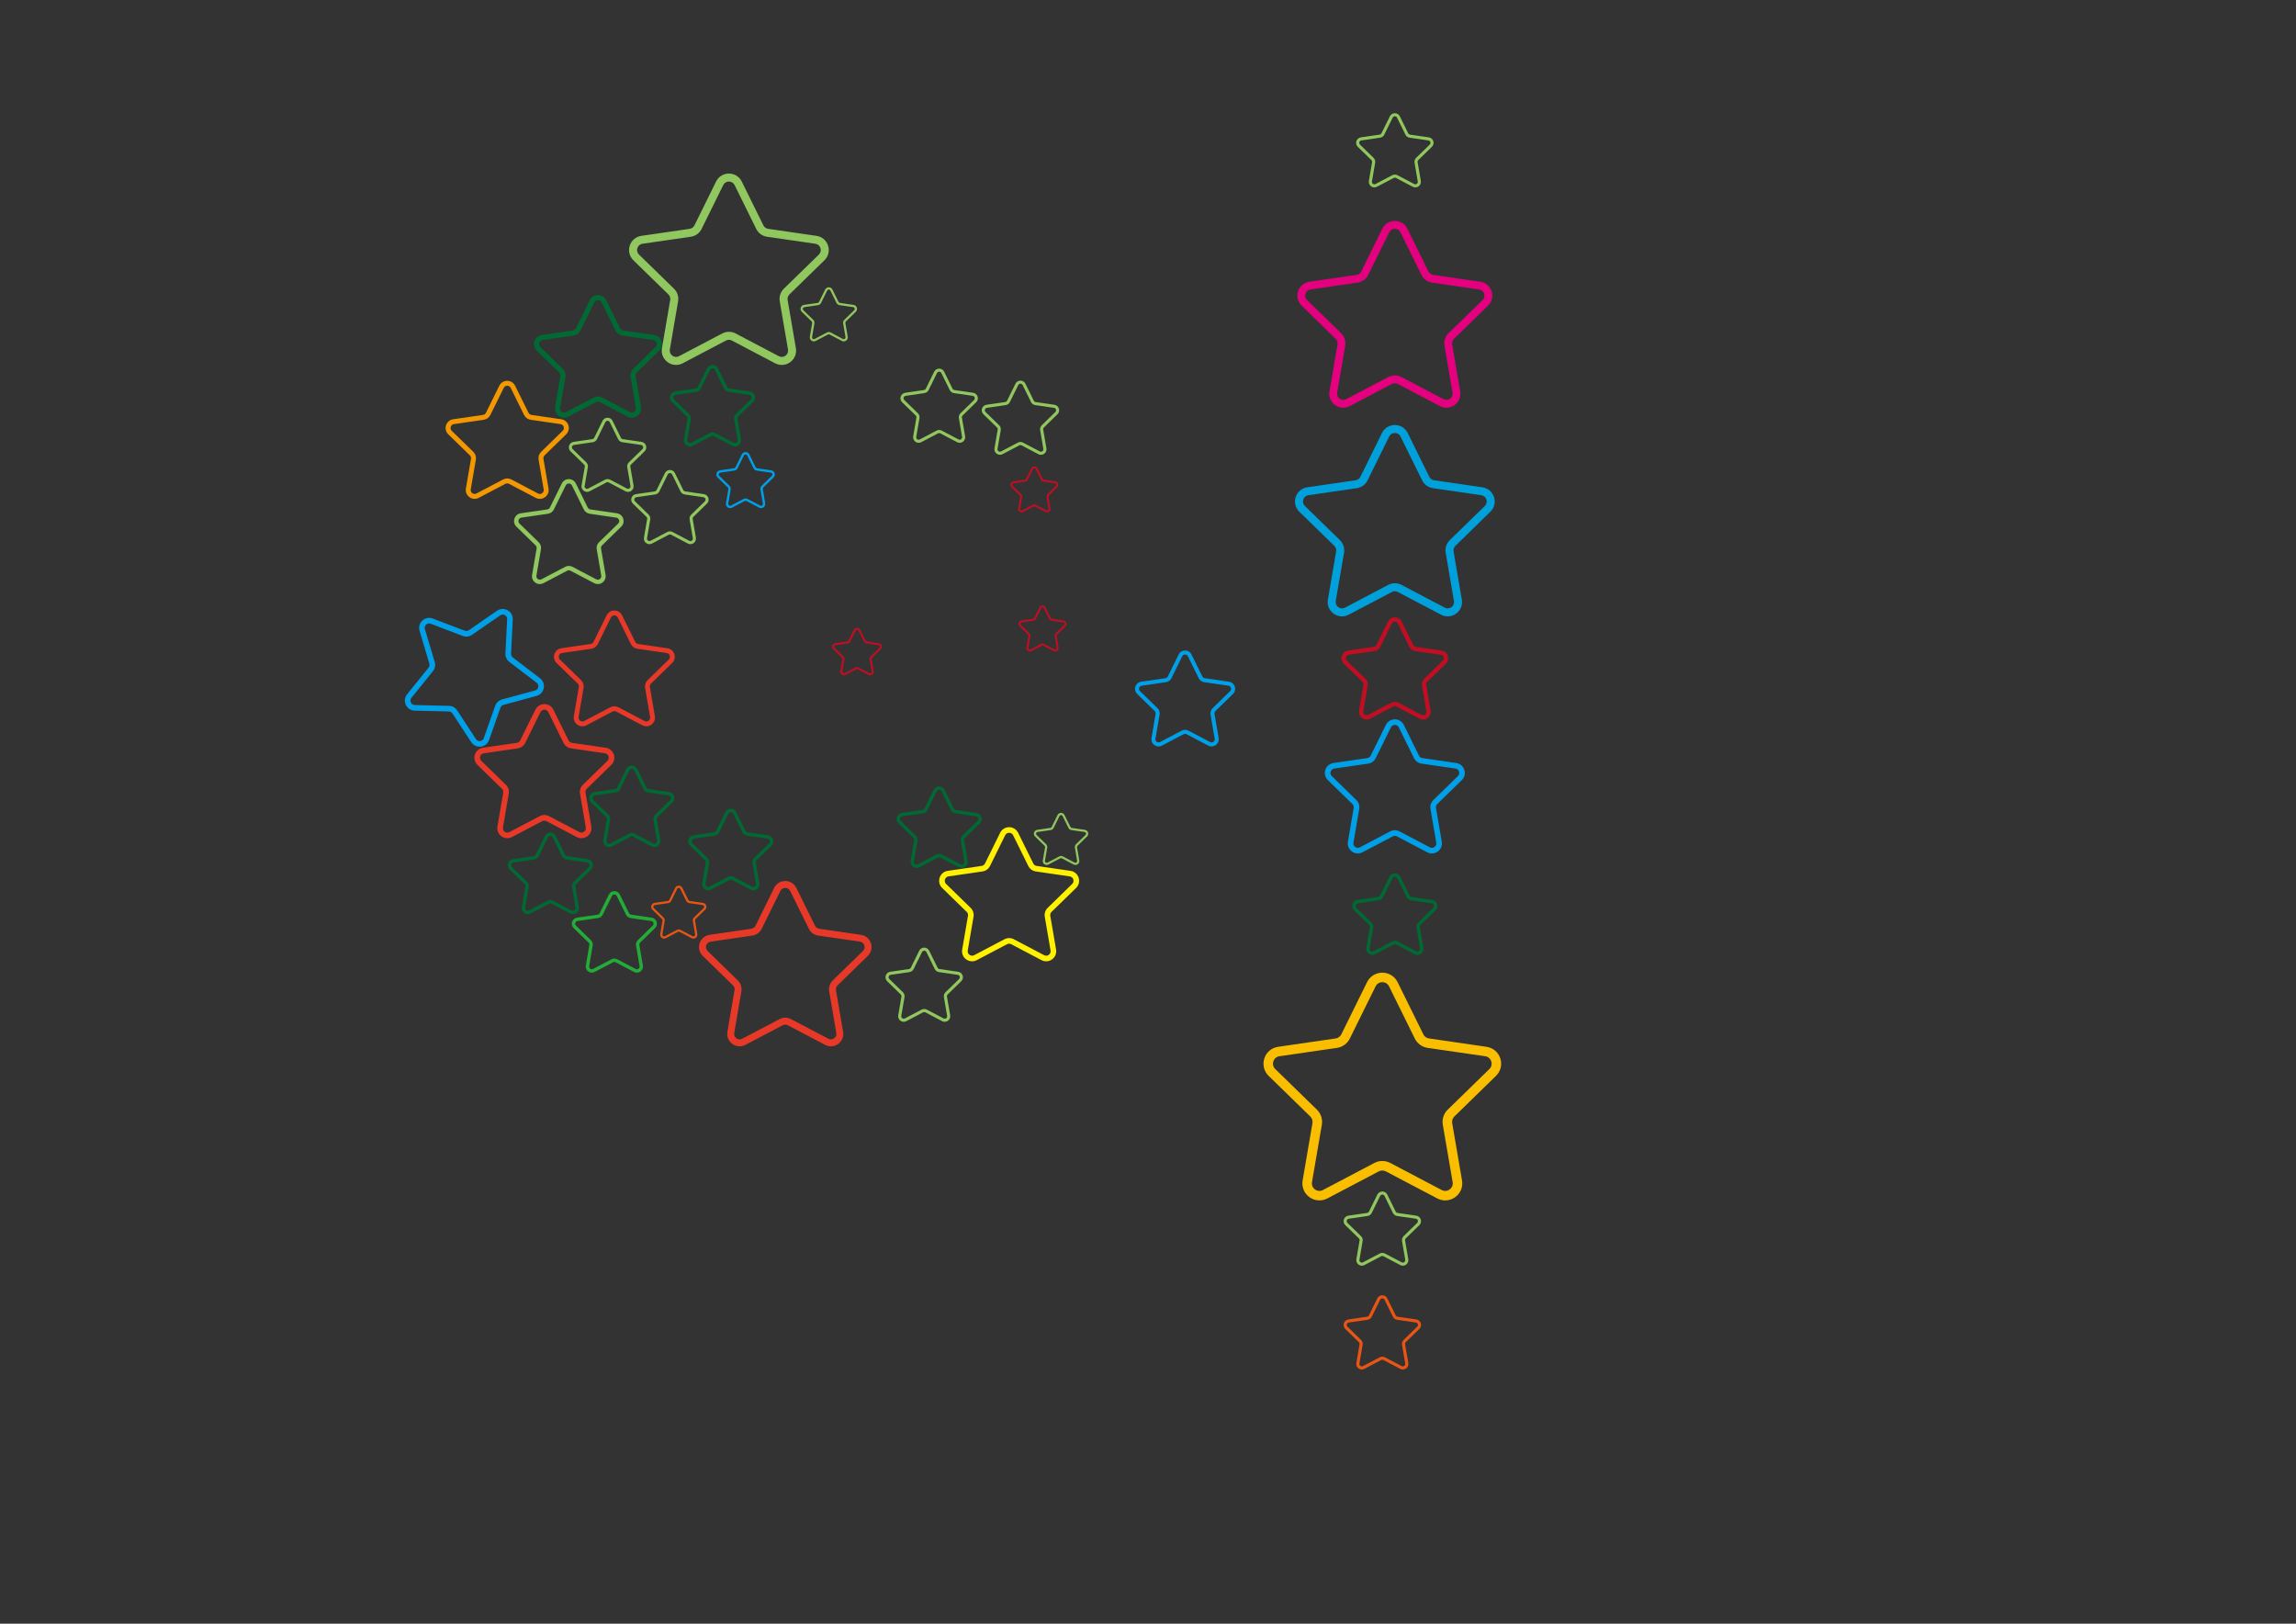 <?xml version="1.0" encoding="utf-8"?>
<!-- Generator: Adobe Illustrator 16.0.0, SVG Export Plug-In . SVG Version: 6.00 Build 0)  -->
<!DOCTYPE svg PUBLIC "-//W3C//DTD SVG 1.1//EN" "http://www.w3.org/Graphics/SVG/1.1/DTD/svg11.dtd">
<svg version="1.1" id="图层_1" xmlns="http://www.w3.org/2000/svg" xmlns:xlink="http://www.w3.org/1999/xlink" x="0px" y="0px"
	 width="841.891px" height="595.279px" viewBox="0 0 841.891 595.279" enable-background="new 0 0 841.891 595.279"
	 xml:space="preserve">
<rect x="0" y="0" width="841.891" height="595.279" fill="#333333" stroke="none"/>
<path fill="#90C75E" d="M302.302,95.424c1.442-1.404,1.953-3.466,1.33-5.383c-0.622-1.917-2.244-3.286-4.241-3.576l-17.731-2.575
	c-0.755-0.11-1.407-0.584-1.746-1.27l-7.927-16.067c-0.89-1.806-2.697-2.928-4.711-2.928c-2.011,0-3.817,1.122-4.709,2.928
	l-7.929,16.067c-0.339,0.686-0.991,1.158-1.746,1.27l-17.732,2.576c-1.993,0.289-3.616,1.658-4.24,3.575
	c-0.621,1.917-0.111,3.979,1.33,5.383l12.832,12.508c0.545,0.532,0.797,1.302,0.668,2.053l-3.028,17.66
	c-0.342,1.984,0.458,3.951,2.088,5.137c1.627,1.186,3.746,1.341,5.531,0.4l15.856-8.34c0.678-0.354,1.482-0.354,2.159,0l15.859,8.34
	c0.774,0.407,1.613,0.608,2.447,0.608c1.084,0,2.164-0.339,3.085-1.01c1.629-1.186,2.429-3.151,2.089-5.137l-3.029-17.66
	c-0.131-0.751,0.12-1.52,0.668-2.052L302.302,95.424z M285.917,110.48l3.028,17.66c0.15,0.888-0.193,1.736-0.924,2.269
	c-0.73,0.53-1.645,0.594-2.442,0.178l-15.858-8.34c-0.765-0.398-1.604-0.604-2.444-0.604c-0.839,0-1.678,0.204-2.444,0.604
	l-15.856,8.339c-0.803,0.416-1.712,0.354-2.442-0.178c-0.729-0.53-1.073-1.378-0.923-2.269l3.028-17.66
	c0.293-1.703-0.272-3.442-1.511-4.648l-12.832-12.506c-0.646-0.632-0.866-1.521-0.586-2.379c0.279-0.858,0.979-1.447,1.87-1.579
	l17.731-2.575c1.712-0.249,3.189-1.322,3.954-2.873l7.929-16.069c0.399-0.81,1.182-1.292,2.08-1.292
	c0.905,0,1.682,0.482,2.082,1.292l7.93,16.069c0.764,1.551,2.243,2.624,3.955,2.873l17.73,2.575
	c0.896,0.131,1.596,0.721,1.871,1.579c0.279,0.858,0.062,1.747-0.585,2.379l-12.831,12.505
	C286.188,107.037,285.625,108.775,285.917,110.48z"/>
<path fill="#90C75E" d="M352.463,359.735c0.561-0.545,0.759-1.344,0.517-2.088c-0.239-0.743-0.87-1.272-1.645-1.387l-6.875-0.997
	c-0.293-0.044-0.546-0.229-0.676-0.493l-3.074-6.229c-0.347-0.697-1.047-1.135-1.827-1.135c-0.779,0-1.479,0.438-1.825,1.135
	l-3.073,6.229c-0.131,0.266-0.384,0.449-0.678,0.493l-6.875,0.999c-0.771,0.11-1.401,0.642-1.644,1.385
	c-0.242,0.744-0.044,1.543,0.516,2.088l4.975,4.849c0.213,0.21,0.311,0.507,0.259,0.798l-1.175,6.848
	c-0.132,0.77,0.18,1.531,0.812,1.99c0.632,0.46,1.453,0.521,2.146,0.153l6.147-3.23c0.264-0.137,0.575-0.137,0.838,0l6.148,3.23
	c0.301,0.158,0.625,0.237,0.948,0.237c0.421,0,0.84-0.132,1.197-0.393c0.63-0.459,0.94-1.223,0.81-1.99l-1.175-6.848
	c-0.05-0.291,0.046-0.59,0.26-0.798L352.463,359.735z M346.11,365.571l1.176,6.85c0.059,0.344-0.075,0.676-0.359,0.88
	c-0.282,0.206-0.636,0.229-0.944,0.067l-6.149-3.231c-0.296-0.155-0.623-0.235-0.948-0.235s-0.648,0.08-0.947,0.235l-6.147,3.231
	c-0.311,0.162-0.663,0.139-0.947-0.067c-0.282-0.204-0.416-0.534-0.356-0.88l1.175-6.85c0.111-0.657-0.106-1.333-0.585-1.801
	l-4.978-4.85c-0.25-0.245-0.335-0.591-0.228-0.924c0.108-0.334,0.38-0.561,0.727-0.609l6.875-1c0.663-0.097,1.236-0.513,1.532-1.114
	l3.074-6.229c0.154-0.312,0.457-0.501,0.806-0.501c0.353,0,0.652,0.188,0.809,0.501l3.073,6.229
	c0.297,0.602,0.869,1.021,1.533,1.114l6.874,1c0.349,0.051,0.619,0.275,0.728,0.609c0.107,0.333,0.022,0.679-0.228,0.924
	l-4.977,4.85C346.216,364.238,345.997,364.91,346.11,365.571z"/>
<path fill="#00A0DA" d="M546.487,187.608c1.44-1.405,1.951-3.469,1.327-5.383c-0.622-1.917-2.244-3.285-4.241-3.577l-17.73-2.575
	c-0.757-0.109-1.407-0.585-1.745-1.27l-7.929-16.067c-0.89-1.806-2.696-2.928-4.71-2.928s-3.818,1.122-4.71,2.928l-7.926,16.067
	c-0.34,0.685-0.991,1.159-1.747,1.27l-17.734,2.577c-1.99,0.29-3.615,1.658-4.239,3.575c-0.622,1.915-0.11,3.979,1.33,5.383
	l12.832,12.507c0.543,0.532,0.794,1.302,0.667,2.053l-3.03,17.66c-0.341,1.984,0.458,3.949,2.091,5.135
	c1.626,1.188,3.742,1.342,5.528,0.398l15.858-8.337c0.679-0.354,1.485-0.354,2.157,0l15.862,8.337
	c0.773,0.41,1.615,0.612,2.446,0.612c1.085,0,2.165-0.339,3.082-1.012c1.635-1.186,2.434-3.149,2.094-5.136l-3.031-17.659
	c-0.129-0.75,0.121-1.52,0.666-2.053L546.487,187.608z M530.1,202.665l3.027,17.659c0.149,0.889-0.189,1.737-0.926,2.268
	c-0.728,0.533-1.64,0.596-2.439,0.181l-15.861-8.343c-0.762-0.397-1.604-0.603-2.442-0.603c-0.841,0-1.682,0.204-2.446,0.604
	l-15.854,8.34c-0.804,0.415-1.715,0.354-2.443-0.181c-0.729-0.529-1.071-1.377-0.926-2.268l3.032-17.659
	c0.29-1.704-0.272-3.443-1.512-4.65l-12.835-12.504c-0.645-0.632-0.864-1.521-0.586-2.378c0.277-0.859,0.979-1.449,1.872-1.581
	l17.731-2.576c1.714-0.247,3.191-1.321,3.953-2.87l7.934-16.07c0.397-0.81,1.179-1.293,2.08-1.293c0.904,0,1.678,0.483,2.079,1.293
	l7.929,16.07c0.769,1.549,2.245,2.624,3.956,2.87l17.73,2.576c0.892,0.132,1.592,0.722,1.87,1.581
	c0.279,0.856,0.062,1.746-0.586,2.378l-12.831,12.503C530.37,199.22,529.804,200.96,530.1,202.665z"/>
<path fill="#FABE00" d="M548.543,394.437c1.722-1.669,2.326-4.123,1.587-6.404c-0.742-2.284-2.675-3.909-5.048-4.256l-21.103-3.065
	c-0.896-0.133-1.677-0.695-2.072-1.511l-9.438-19.122c-1.057-2.146-3.209-3.481-5.604-3.481c-2.394,0-4.543,1.335-5.603,3.481
	l-9.43,19.122c-0.406,0.814-1.183,1.378-2.081,1.511l-21.104,3.067c-2.372,0.346-4.306,1.972-5.046,4.256
	c-0.739,2.28-0.135,4.734,1.581,6.404l15.27,14.885c0.65,0.633,0.945,1.547,0.794,2.44l-3.604,21.014
	c-0.405,2.361,0.545,4.705,2.487,6.11c1.936,1.412,4.456,1.597,6.578,0.477l18.872-9.923c0.807-0.42,1.767-0.42,2.566,0
	l18.875,9.923c0.925,0.485,1.924,0.728,2.913,0.728c1.291,0,2.575-0.404,3.669-1.204c1.941-1.405,2.892-3.75,2.488-6.11
	l-3.606-21.014c-0.155-0.894,0.144-1.805,0.794-2.44L548.543,394.437z M529.047,412.354l3.604,21.014
	c0.178,1.058-0.231,2.068-1.102,2.697c-0.868,0.634-1.953,0.71-2.904,0.213l-18.873-9.925c-0.907-0.476-1.913-0.716-2.91-0.716
	c-0.996,0-1.998,0.24-2.907,0.719l-18.867,9.922c-0.958,0.497-2.038,0.421-2.909-0.213c-0.866-0.627-1.275-1.638-1.098-2.697
	l3.61-21.014c0.341-2.027-0.329-4.097-1.802-5.533l-15.272-14.884c-0.771-0.75-1.028-1.808-0.7-2.828
	c0.335-1.021,1.17-1.724,2.23-1.879l21.101-3.065c2.038-0.296,3.798-1.573,4.701-3.419l9.444-19.12
	c0.472-0.963,1.401-1.54,2.472-1.54c1.078,0,1.998,0.577,2.477,1.54l9.437,19.12c0.907,1.846,2.67,3.123,4.703,3.419l21.099,3.065
	c1.062,0.154,1.896,0.858,2.227,1.879c0.334,1.021,0.073,2.078-0.696,2.828l-15.27,14.883
	C529.372,408.257,528.698,410.326,529.047,412.354z"/>
<path fill="#90C75E" d="M227.791,193.091c0.791-0.771,1.07-1.901,0.729-2.952c-0.341-1.054-1.23-1.804-2.327-1.963l-9.726-1.412
	c-0.414-0.061-0.771-0.32-0.957-0.696l-4.35-8.812c-0.487-0.99-1.479-1.605-2.584-1.605c-1.104,0-2.094,0.615-2.582,1.605
	l-4.348,8.812c-0.188,0.376-0.545,0.638-0.959,0.696l-9.728,1.414c-1.093,0.157-1.982,0.907-2.325,1.961
	c-0.342,1.051-0.062,2.181,0.729,2.952l7.038,6.86c0.301,0.292,0.438,0.714,0.367,1.125l-1.662,9.687
	c-0.188,1.089,0.251,2.168,1.146,2.817c0.893,0.648,2.054,0.733,3.032,0.218l8.697-4.571c0.373-0.195,0.813-0.195,1.185,0l8.7,4.571
	c0.426,0.226,0.886,0.336,1.342,0.336c0.597,0,1.188-0.185,1.691-0.554c0.896-0.649,1.333-1.729,1.146-2.817l-1.661-9.687
	c-0.072-0.412,0.064-0.833,0.365-1.125L227.791,193.091z M218.802,201.349l1.662,9.688c0.082,0.484-0.104,0.952-0.507,1.243
	c-0.399,0.291-0.9,0.326-1.338,0.098l-8.701-4.574c-0.418-0.219-0.88-0.329-1.341-0.329c-0.46,0-0.92,0.11-1.341,0.331l-8.696,4.573
	c-0.439,0.229-0.939,0.193-1.34-0.098c-0.401-0.291-0.59-0.755-0.507-1.243l1.662-9.688c0.16-0.934-0.148-1.888-0.829-2.551
	l-7.04-6.858c-0.354-0.347-0.475-0.834-0.32-1.305c0.153-0.472,0.536-0.796,1.025-0.866l9.727-1.414
	c0.938-0.136,1.75-0.726,2.168-1.575l4.352-8.812c0.22-0.444,0.646-0.709,1.14-0.709c0.497,0,0.921,0.265,1.143,0.709l4.35,8.812
	c0.421,0.851,1.23,1.439,2.17,1.575l9.726,1.414c0.489,0.07,0.873,0.396,1.026,0.866c0.152,0.47,0.032,0.958-0.321,1.305
	l-7.039,6.857C218.952,199.462,218.642,200.416,218.802,201.349z"/>
<path fill="#E83828" d="M224.159,280.416c1.013-0.982,1.368-2.431,0.933-3.771c-0.438-1.345-1.573-2.304-2.974-2.507l-12.426-1.805
	c-0.526-0.078-0.986-0.41-1.222-0.89l-5.559-11.261c-0.621-1.268-1.889-2.055-3.303-2.055c-1.409,0-2.674,0.787-3.299,2.055
	l-5.554,11.261c-0.238,0.479-0.697,0.812-1.227,0.89l-12.426,1.805c-1.396,0.203-2.538,1.162-2.972,2.507
	c-0.438,1.341-0.08,2.788,0.931,3.771l8.991,8.766c0.385,0.372,0.558,0.911,0.469,1.436l-2.123,12.376
	c-0.238,1.394,0.322,2.771,1.464,3.603c1.141,0.83,2.624,0.938,3.874,0.276l11.115-5.842c0.475-0.248,1.04-0.248,1.509,0
	l11.117,5.842c0.544,0.288,1.134,0.431,1.717,0.431c0.759,0,1.518-0.236,2.161-0.707c1.143-0.83,1.702-2.209,1.464-3.603
	l-2.124-12.376c-0.092-0.522,0.083-1.062,0.469-1.436L224.159,280.416z M212.677,290.968l2.121,12.374
	c0.105,0.623-0.136,1.218-0.647,1.588c-0.511,0.375-1.148,0.419-1.71,0.128l-11.116-5.847c-0.532-0.28-1.125-0.426-1.713-0.426
	c-0.586,0-1.176,0.146-1.71,0.428l-11.112,5.845c-0.562,0.291-1.2,0.247-1.712-0.128c-0.511-0.37-0.752-0.964-0.646-1.588
	l2.125-12.374c0.202-1.196-0.192-2.415-1.061-3.26l-8.994-8.764c-0.453-0.442-0.607-1.065-0.413-1.667
	c0.197-0.603,0.688-1.016,1.312-1.106l12.428-1.808c1.199-0.173,2.234-0.926,2.77-2.011l5.562-11.262
	c0.277-0.567,0.824-0.907,1.453-0.907c0.637,0,1.177,0.34,1.458,0.907l5.56,11.262c0.536,1.085,1.571,1.838,2.771,2.011
	l12.426,1.808c0.626,0.092,1.116,0.505,1.312,1.106c0.196,0.602,0.043,1.225-0.41,1.667l-8.993,8.764
	C212.868,288.552,212.471,289.77,212.677,290.968z"/>
<path fill="#FFF100" d="M394.576,325.546c1.013-0.985,1.366-2.432,0.933-3.773c-0.438-1.343-1.573-2.301-2.974-2.504l-12.426-1.805
	c-0.528-0.078-0.987-0.413-1.223-0.893l-5.56-11.26c-0.621-1.267-1.889-2.053-3.303-2.053c-1.408,0-2.672,0.786-3.297,2.053
	l-5.553,11.26c-0.241,0.479-0.698,0.812-1.229,0.893l-12.427,1.805c-1.396,0.203-2.537,1.161-2.972,2.504
	c-0.438,1.344-0.078,2.788,0.931,3.773l8.992,8.764c0.384,0.375,0.557,0.912,0.47,1.437l-2.125,12.377
	c-0.238,1.395,0.323,2.771,1.464,3.601c1.142,0.832,2.625,0.939,3.877,0.283l11.113-5.847c0.476-0.248,1.04-0.248,1.509,0
	l11.117,5.847c0.546,0.285,1.135,0.428,1.72,0.428c0.757,0,1.516-0.239,2.159-0.711c1.144-0.828,1.701-2.206,1.466-3.601
	l-2.125-12.377c-0.093-0.522,0.083-1.062,0.468-1.437L394.576,325.546z M383.093,336.096l2.122,12.374
	c0.105,0.623-0.135,1.218-0.648,1.591c-0.511,0.371-1.147,0.416-1.709,0.123l-11.117-5.844c-0.528-0.279-1.123-0.427-1.713-0.427
	c-0.584,0-1.175,0.146-1.709,0.427l-11.11,5.844c-0.563,0.293-1.201,0.248-1.713-0.123c-0.512-0.373-0.753-0.966-0.646-1.591
	l2.125-12.374c0.203-1.195-0.192-2.413-1.062-3.258l-8.994-8.767c-0.452-0.439-0.605-1.062-0.412-1.667
	c0.196-0.603,0.688-1.016,1.312-1.105l12.428-1.807c1.198-0.175,2.233-0.928,2.769-2.013l5.562-11.261
	c0.277-0.567,0.824-0.905,1.452-0.905c0.638,0,1.178,0.338,1.459,0.905l5.56,11.261c0.535,1.085,1.572,1.838,2.771,2.013
	l12.425,1.807c0.626,0.092,1.119,0.505,1.312,1.105c0.195,0.604,0.041,1.228-0.411,1.667l-8.991,8.767
	C383.284,333.683,382.886,334.898,383.093,336.096z"/>
<path fill="#00A0E9" d="M536.004,286.007c1.015-0.984,1.366-2.431,0.935-3.771c-0.441-1.346-1.574-2.304-2.979-2.508l-12.418-1.804
	c-0.527-0.079-0.986-0.412-1.228-0.891l-5.554-11.26c-0.623-1.268-1.893-2.053-3.307-2.053c-1.408,0-2.673,0.785-3.295,2.053
	l-5.554,11.26c-0.243,0.479-0.701,0.812-1.229,0.891l-12.426,1.804c-1.396,0.204-2.538,1.163-2.972,2.508
	c-0.438,1.342-0.08,2.787,0.929,3.771l8.994,8.764c0.385,0.373,0.557,0.913,0.467,1.439l-2.121,12.375
	c-0.237,1.392,0.319,2.771,1.463,3.597c1.142,0.832,2.621,0.939,3.873,0.282l11.117-5.842c0.476-0.249,1.039-0.249,1.509,0
	l11.116,5.842c0.544,0.287,1.136,0.431,1.716,0.431c0.76,0,1.521-0.238,2.163-0.713c1.143-0.825,1.697-2.205,1.463-3.597
	l-2.121-12.375c-0.095-0.526,0.078-1.063,0.468-1.439L536.004,286.007z M524.524,296.556l2.12,12.375
	c0.104,0.625-0.136,1.221-0.647,1.591c-0.515,0.37-1.149,0.417-1.712,0.123l-11.117-5.844c-0.53-0.278-1.127-0.422-1.713-0.422
	s-1.175,0.144-1.71,0.423l-11.108,5.843c-0.565,0.294-1.203,0.248-1.717-0.123c-0.509-0.371-0.75-0.966-0.646-1.591l2.126-12.375
	c0.201-1.191-0.194-2.413-1.062-3.257l-8.992-8.765c-0.45-0.442-0.606-1.065-0.41-1.667c0.193-0.604,0.688-1.018,1.312-1.106
	l12.429-1.805c1.197-0.176,2.235-0.929,2.771-2.013l5.56-11.263c0.276-0.567,0.822-0.906,1.451-0.906
	c0.638,0,1.183,0.338,1.46,0.906l5.56,11.263c0.536,1.084,1.569,1.837,2.771,2.013l12.424,1.805
	c0.625,0.091,1.117,0.504,1.312,1.106c0.198,0.601,0.04,1.225-0.411,1.667l-8.992,8.765
	C524.711,294.143,524.318,295.362,524.524,296.556z"/>
<path fill="#E4007F" d="M545.643,112.033c1.407-1.368,1.903-3.383,1.298-5.251c-0.606-1.871-2.192-3.208-4.142-3.489l-17.305-2.516
	c-0.733-0.106-1.375-0.572-1.703-1.235l-7.736-15.685c-0.867-1.763-2.632-2.855-4.602-2.855c-1.962,0-3.723,1.094-4.59,2.855
	l-7.736,15.685c-0.335,0.663-0.971,1.128-1.706,1.235l-17.305,2.516c-1.946,0.283-3.534,1.619-4.141,3.489
	c-0.606,1.868-0.111,3.883,1.296,5.251l12.521,12.208c0.536,0.521,0.775,1.271,0.653,2.002l-2.956,17.235
	c-0.336,1.938,0.446,3.856,2.039,5.009c1.587,1.157,3.652,1.312,5.395,0.394l15.478-8.137c0.662-0.345,1.451-0.345,2.104,0
	l15.479,8.137c0.76,0.397,1.581,0.6,2.392,0.6c1.058,0,2.111-0.332,3.011-0.991c1.589-1.151,2.368-3.072,2.037-5.009l-2.957-17.235
	c-0.126-0.73,0.115-1.48,0.652-2.001L545.643,112.033z M529.649,126.73l2.959,17.231c0.146,0.868-0.189,1.694-0.904,2.213
	c-0.712,0.519-1.6,0.58-2.382,0.175l-15.479-8.141c-0.743-0.39-1.568-0.589-2.39-0.589c-0.816,0-1.638,0.199-2.38,0.591
	l-15.476,8.137c-0.785,0.406-1.674,0.345-2.387-0.174c-0.709-0.519-1.046-1.344-0.9-2.213l2.958-17.231
	c0.282-1.662-0.27-3.362-1.478-4.537l-12.522-12.206c-0.632-0.615-0.847-1.482-0.576-2.32c0.273-0.839,0.96-1.414,1.831-1.542
	l17.306-2.513c1.67-0.247,3.109-1.292,3.855-2.806l7.745-15.681c0.386-0.791,1.147-1.263,2.021-1.263
	c0.887,0,1.643,0.472,2.032,1.263l7.74,15.681c0.745,1.514,2.188,2.56,3.856,2.806l17.303,2.513
	c0.873,0.128,1.559,0.703,1.829,1.542c0.275,0.838,0.061,1.705-0.571,2.32l-12.522,12.206
	C529.915,123.366,529.362,125.064,529.649,126.73z"/>
<path fill="#F39800" d="M207.597,159.229c0.892-0.866,1.203-2.139,0.82-3.319c-0.385-1.184-1.388-2.026-2.619-2.206l-10.938-1.589
	c-0.464-0.068-0.869-0.363-1.076-0.782l-4.893-9.915c-0.548-1.113-1.662-1.807-2.908-1.807c-1.24,0-2.354,0.691-2.904,1.807
	l-4.889,9.915c-0.211,0.419-0.613,0.714-1.079,0.782l-10.942,1.589c-1.228,0.18-2.231,1.022-2.614,2.206
	c-0.386,1.182-0.072,2.454,0.818,3.319l7.916,7.717c0.341,0.328,0.491,0.804,0.415,1.267l-1.87,10.896
	c-0.211,1.225,0.283,2.438,1.289,3.167c1.004,0.729,2.311,0.828,3.412,0.249l9.783-5.145c0.418-0.218,0.918-0.218,1.331,0
	l9.786,5.145c0.479,0.251,0.999,0.378,1.512,0.378c0.667,0,1.337-0.211,1.903-0.626c1.005-0.729,1.498-1.943,1.288-3.167
	l-1.868-10.896c-0.08-0.462,0.072-0.936,0.411-1.267L207.597,159.229z M197.486,168.519l1.87,10.896
	c0.092,0.549-0.12,1.07-0.571,1.399c-0.451,0.325-1.013,0.365-1.507,0.106l-9.784-5.145c-0.471-0.247-0.992-0.373-1.51-0.373
	c-0.517,0-1.036,0.126-1.505,0.374l-9.784,5.144c-0.494,0.259-1.058,0.219-1.509-0.106c-0.448-0.329-0.661-0.852-0.568-1.399
	l1.871-10.896c0.179-1.053-0.17-2.124-0.934-2.867l-7.92-7.716c-0.398-0.391-0.534-0.938-0.363-1.47
	c0.174-0.528,0.607-0.892,1.157-0.973l10.94-1.589c1.056-0.154,1.967-0.816,2.438-1.772l4.896-9.915
	c0.243-0.5,0.727-0.798,1.279-0.798c0.561,0,1.036,0.298,1.284,0.798l4.894,9.915c0.471,0.956,1.383,1.618,2.439,1.772l10.938,1.589
	c0.55,0.082,0.981,0.443,1.153,0.973c0.172,0.53,0.036,1.079-0.361,1.47l-7.916,7.716
	C197.657,166.395,197.305,167.467,197.486,168.519z"/>
<path fill="#006934" d="M241.722,128.552c0.925-0.899,1.252-2.223,0.854-3.448c-0.398-1.229-1.439-2.106-2.721-2.293l-11.362-1.649
	c-0.484-0.071-0.904-0.375-1.12-0.812l-5.082-10.302c-0.568-1.155-1.728-1.874-3.021-1.874c-1.288,0-2.444,0.719-3.015,1.874
	l-5.081,10.302c-0.218,0.438-0.637,0.74-1.12,0.812l-11.364,1.649c-1.275,0.188-2.319,1.063-2.718,2.293
	c-0.397,1.227-0.074,2.549,0.853,3.448l8.222,8.016c0.354,0.343,0.511,0.835,0.431,1.315l-1.94,11.317
	c-0.221,1.272,0.294,2.533,1.338,3.29c1.044,0.761,2.399,0.859,3.545,0.257l10.162-5.343c0.436-0.227,0.954-0.227,1.384,0
	l10.166,5.343c0.497,0.263,1.035,0.395,1.567,0.395c0.693,0,1.389-0.219,1.979-0.65c1.043-0.757,1.555-2.018,1.336-3.29
	l-1.939-11.316c-0.086-0.481,0.075-0.973,0.428-1.316L241.722,128.552z M231.221,138.202l1.942,11.316
	c0.095,0.567-0.125,1.112-0.596,1.453c-0.467,0.34-1.05,0.381-1.564,0.113l-10.165-5.347c-0.485-0.255-1.028-0.385-1.566-0.385
	c-0.536,0-1.076,0.13-1.562,0.388l-10.165,5.344c-0.513,0.268-1.097,0.227-1.566-0.113c-0.466-0.341-0.686-0.884-0.59-1.453
	l1.942-11.316c0.188-1.093-0.178-2.208-0.973-2.979l-8.223-8.016c-0.415-0.405-0.557-0.976-0.38-1.523
	c0.182-0.553,0.631-0.931,1.204-1.015l11.363-1.648c1.097-0.162,2.044-0.851,2.532-1.842l5.086-10.3
	c0.253-0.52,0.752-0.827,1.329-0.827c0.582,0,1.078,0.31,1.334,0.827l5.084,10.3c0.489,0.991,1.438,1.68,2.535,1.842l11.36,1.648
	c0.573,0.084,1.021,0.462,1.199,1.015c0.181,0.549,0.037,1.118-0.375,1.523l-8.225,8.016
	C231.396,135.994,231.033,137.108,231.221,138.202z"/>
<path fill="#00A0E9" d="M452.097,254.421c0.727-0.704,0.979-1.737,0.667-2.696c-0.313-0.962-1.126-1.646-2.131-1.793l-8.883-1.291
	c-0.379-0.057-0.706-0.294-0.878-0.637l-3.974-8.054c-0.444-0.906-1.353-1.468-2.361-1.468c-1.007,0-1.912,0.562-2.357,1.468
	l-3.973,8.054c-0.174,0.343-0.501,0.58-0.878,0.637l-8.89,1.291c-0.999,0.146-1.813,0.832-2.126,1.793
	c-0.312,0.959-0.057,1.993,0.665,2.696l6.435,6.27c0.273,0.268,0.396,0.653,0.334,1.029l-1.519,8.851
	c-0.171,0.996,0.229,1.982,1.047,2.574c0.814,0.595,1.875,0.673,2.771,0.201l7.952-4.178c0.339-0.179,0.742-0.179,1.079,0
	l7.951,4.178c0.389,0.207,0.812,0.31,1.227,0.31c0.542,0,1.087-0.171,1.547-0.511c0.816-0.591,1.216-1.578,1.046-2.574l-1.517-8.851
	c-0.067-0.376,0.057-0.762,0.334-1.029L452.097,254.421z M443.884,261.969l1.517,8.851c0.075,0.447-0.097,0.873-0.463,1.139
	c-0.366,0.267-0.821,0.298-1.224,0.088l-7.952-4.18c-0.381-0.2-0.806-0.303-1.225-0.303c-0.42,0-0.841,0.104-1.226,0.304
	l-7.944,4.179c-0.405,0.21-0.86,0.179-1.229-0.088c-0.363-0.266-0.535-0.69-0.462-1.139l1.521-8.851
	c0.145-0.854-0.142-1.727-0.763-2.33l-6.432-6.269c-0.322-0.316-0.436-0.764-0.294-1.191c0.14-0.432,0.492-0.728,0.938-0.792
	l8.89-1.291c0.855-0.125,1.601-0.664,1.982-1.438l3.979-8.056c0.196-0.406,0.588-0.647,1.038-0.647c0.454,0,0.844,0.241,1.043,0.647
	l3.976,8.056c0.384,0.775,1.124,1.313,1.983,1.438l8.887,1.291c0.446,0.064,0.799,0.36,0.938,0.792
	c0.144,0.429,0.028,0.875-0.295,1.191l-6.433,6.269C444.02,260.242,443.74,261.114,443.884,261.969z"/>
<path fill="#E83828" d="M318.193,350.455c1.247-1.212,1.688-2.993,1.148-4.646c-0.537-1.656-1.938-2.839-3.666-3.09l-15.312-2.227
	c-0.65-0.096-1.216-0.506-1.506-1.095l-6.852-13.879c-0.766-1.562-2.327-2.532-4.069-2.532c-1.736,0-3.295,0.971-4.065,2.532
	l-6.845,13.879c-0.295,0.589-0.86,0.999-1.511,1.095l-15.314,2.227c-1.723,0.251-3.129,1.434-3.664,3.09
	c-0.538,1.652-0.099,3.436,1.147,4.646l11.082,10.806c0.473,0.458,0.688,1.124,0.578,1.77l-2.617,15.254
	c-0.295,1.716,0.396,3.416,1.806,4.438c1.404,1.021,3.232,1.158,4.774,0.344l13.698-7.199c0.584-0.308,1.282-0.308,1.861,0
	l13.7,7.199c0.671,0.354,1.396,0.528,2.116,0.528c0.935,0,1.868-0.291,2.664-0.872c1.407-1.022,2.097-2.725,1.804-4.438
	l-2.616-15.254c-0.113-0.646,0.104-1.308,0.577-1.77L318.193,350.455z M304.041,363.463l2.615,15.251
	c0.131,0.768-0.167,1.5-0.799,1.957c-0.63,0.463-1.418,0.516-2.107,0.154l-13.702-7.205c-0.655-0.346-1.387-0.521-2.11-0.521
	c-0.723,0-1.448,0.176-2.106,0.523l-13.697,7.201c-0.692,0.359-1.479,0.309-2.11-0.154c-0.628-0.457-0.926-1.188-0.797-1.957
	l2.618-15.251c0.25-1.477-0.237-2.979-1.307-4.02l-11.085-10.802c-0.559-0.545-0.749-1.313-0.509-2.054
	c0.242-0.741,0.848-1.253,1.617-1.364l15.316-2.229c1.479-0.214,2.755-1.141,3.413-2.479l6.854-13.879
	c0.345-0.7,1.018-1.119,1.792-1.119c0.784,0,1.45,0.419,1.799,1.119l6.852,13.879c0.66,1.339,1.938,2.266,3.414,2.479l15.313,2.229
	c0.771,0.11,1.378,0.623,1.616,1.364c0.242,0.738,0.053,1.509-0.505,2.054l-11.083,10.802
	C304.277,360.485,303.787,361.986,304.041,363.463z"/>
<path fill="#006934" d="M246.601,294.207c0.615-0.599,0.833-1.479,0.567-2.292c-0.267-0.816-0.958-1.4-1.81-1.524l-7.557-1.098
	c-0.321-0.047-0.602-0.25-0.744-0.541l-3.379-6.851c-0.379-0.77-1.148-1.245-2.01-1.245c-0.855,0-1.626,0.477-2.004,1.245
	l-3.379,6.851c-0.146,0.291-0.425,0.493-0.746,0.541l-7.558,1.098c-0.848,0.125-1.542,0.708-1.808,1.524
	c-0.265,0.814-0.049,1.694,0.566,2.292l5.468,5.329c0.234,0.229,0.339,0.559,0.286,0.876l-1.291,7.526
	c-0.146,0.847,0.195,1.685,0.891,2.188c0.692,0.506,1.596,0.57,2.356,0.172l6.757-3.556c0.29-0.148,0.636-0.148,0.921,0l6.762,3.556
	c0.331,0.174,0.688,0.261,1.042,0.261c0.461,0,0.924-0.146,1.314-0.435c0.693-0.503,1.033-1.341,0.89-2.188l-1.29-7.526
	c-0.057-0.317,0.051-0.646,0.284-0.876L246.601,294.207z M239.617,300.623l1.292,7.525c0.062,0.379-0.083,0.741-0.396,0.968
	c-0.312,0.228-0.698,0.253-1.041,0.075l-6.761-3.555c-0.322-0.171-0.685-0.257-1.042-0.257c-0.355,0-0.715,0.086-1.039,0.258
	l-6.759,3.554c-0.342,0.178-0.729,0.15-1.042-0.075c-0.312-0.227-0.456-0.588-0.394-0.968l1.292-7.525
	c0.124-0.727-0.118-1.468-0.646-1.979l-5.469-5.33c-0.275-0.271-0.369-0.647-0.252-1.014c0.121-0.366,0.419-0.618,0.802-0.675
	l7.557-1.098c0.729-0.106,1.358-0.563,1.685-1.224l3.383-6.85c0.168-0.346,0.5-0.552,0.883-0.552c0.388,0,0.718,0.206,0.889,0.552
	l3.38,6.85c0.326,0.659,0.956,1.116,1.688,1.224l7.557,1.098c0.38,0.058,0.679,0.309,0.797,0.675
	c0.121,0.365,0.024,0.743-0.25,1.014l-5.469,5.33C239.733,299.156,239.492,299.896,239.617,300.623z"/>
<path fill="#006934" d="M216.734,318.793c0.616-0.6,0.833-1.479,0.567-2.294c-0.266-0.815-0.956-1.399-1.808-1.523l-7.558-1.098
	c-0.321-0.05-0.602-0.25-0.745-0.54l-3.378-6.852c-0.379-0.77-1.148-1.247-2.009-1.247c-0.856,0-1.626,0.479-2.005,1.247
	l-3.379,6.852c-0.146,0.29-0.423,0.49-0.745,0.54l-7.558,1.098c-0.849,0.124-1.542,0.708-1.808,1.523
	c-0.266,0.814-0.049,1.694,0.566,2.294l5.468,5.328c0.234,0.229,0.339,0.558,0.285,0.875l-1.291,7.527
	c-0.146,0.846,0.196,1.686,0.891,2.188c0.692,0.506,1.597,0.57,2.356,0.172l6.758-3.555c0.289-0.148,0.634-0.148,0.921,0
	l6.761,3.555c0.33,0.175,0.688,0.262,1.042,0.262c0.461,0,0.925-0.146,1.314-0.434c0.694-0.503,1.034-1.343,0.89-2.188l-1.29-7.527
	c-0.056-0.317,0.052-0.646,0.285-0.875L216.734,318.793z M209.75,325.211l1.292,7.522c0.062,0.379-0.083,0.742-0.396,0.967
	c-0.312,0.229-0.697,0.254-1.041,0.076l-6.76-3.555c-0.323-0.17-0.685-0.256-1.042-0.256c-0.356,0-0.716,0.086-1.04,0.257
	l-6.76,3.554c-0.341,0.178-0.729,0.15-1.042-0.076c-0.311-0.225-0.456-0.586-0.394-0.967l1.292-7.522
	c0.124-0.729-0.117-1.47-0.646-1.981l-5.469-5.33c-0.275-0.271-0.37-0.646-0.252-1.014c0.119-0.366,0.419-0.618,0.801-0.675
	l7.557-1.099c0.729-0.105,1.359-0.562,1.686-1.225l3.383-6.851c0.168-0.345,0.5-0.551,0.884-0.551c0.387,0,0.717,0.206,0.888,0.551
	l3.38,6.851c0.326,0.66,0.955,1.117,1.687,1.225l7.557,1.099c0.38,0.057,0.68,0.309,0.796,0.675
	c0.121,0.363,0.025,0.743-0.249,1.014l-5.468,5.33C209.867,323.741,209.625,324.481,209.75,325.211z"/>
<path fill="#006934" d="M276.18,147.344c0.614-0.599,0.832-1.479,0.566-2.294c-0.267-0.816-0.957-1.4-1.809-1.524l-7.558-1.097
	c-0.32-0.049-0.602-0.25-0.744-0.541l-3.38-6.851c-0.379-0.77-1.147-1.246-2.009-1.246c-0.855,0-1.626,0.479-2.004,1.246
	l-3.38,6.851c-0.145,0.29-0.423,0.492-0.744,0.541l-7.558,1.097c-0.849,0.124-1.542,0.708-1.809,1.524
	c-0.266,0.814-0.049,1.695,0.566,2.294l5.469,5.329c0.234,0.229,0.338,0.557,0.285,0.875l-1.29,7.526
	c-0.146,0.847,0.195,1.685,0.89,2.188c0.692,0.506,1.597,0.571,2.356,0.172l6.758-3.555c0.29-0.148,0.634-0.148,0.921,0l6.762,3.555
	c0.329,0.174,0.688,0.261,1.042,0.261c0.46,0,0.924-0.146,1.313-0.433c0.695-0.504,1.034-1.342,0.89-2.188l-1.29-7.526
	c-0.056-0.319,0.051-0.646,0.285-0.875L276.18,147.344z M269.196,153.76l1.292,7.524c0.062,0.378-0.083,0.74-0.395,0.967
	c-0.312,0.227-0.699,0.253-1.042,0.076l-6.761-3.556c-0.321-0.169-0.685-0.256-1.042-0.256c-0.355,0-0.715,0.087-1.04,0.258
	l-6.759,3.555c-0.342,0.177-0.729,0.149-1.042-0.076c-0.311-0.227-0.456-0.587-0.394-0.967l1.292-7.524
	c0.124-0.728-0.118-1.469-0.646-1.981l-5.47-5.329c-0.275-0.271-0.37-0.647-0.252-1.014c0.121-0.367,0.419-0.619,0.802-0.675
	l7.556-1.098c0.729-0.106,1.358-0.563,1.686-1.226l3.384-6.849c0.168-0.345,0.5-0.551,0.883-0.551c0.388,0,0.717,0.206,0.889,0.551
	l3.38,6.849c0.325,0.661,0.955,1.118,1.687,1.226l7.556,1.098c0.381,0.057,0.679,0.308,0.797,0.675
	c0.12,0.365,0.025,0.743-0.25,1.014l-5.469,5.329C269.313,152.292,269.071,153.031,269.196,153.76z"/>
<path fill="#006934" d="M526.388,333.745c0.614-0.599,0.832-1.479,0.565-2.292c-0.266-0.816-0.957-1.4-1.808-1.524l-7.558-1.098
	c-0.321-0.048-0.602-0.25-0.745-0.541l-3.379-6.851c-0.379-0.769-1.147-1.245-2.008-1.245c-0.856,0-1.626,0.479-2.006,1.245
	l-3.379,6.851c-0.146,0.291-0.423,0.493-0.743,0.541l-7.56,1.098c-0.849,0.125-1.542,0.708-1.808,1.524
	c-0.266,0.813-0.05,1.694,0.565,2.292l5.468,5.33c0.234,0.229,0.339,0.557,0.285,0.875l-1.291,7.525
	c-0.146,0.847,0.196,1.686,0.891,2.188c0.693,0.505,1.598,0.572,2.356,0.171l6.759-3.553c0.29-0.149,0.634-0.149,0.92,0l6.761,3.553
	c0.331,0.175,0.688,0.262,1.042,0.262c0.462,0,0.926-0.146,1.314-0.433c0.694-0.503,1.034-1.341,0.89-2.188l-1.29-7.525
	c-0.056-0.319,0.052-0.646,0.285-0.875L526.388,333.745z M519.403,340.163l1.292,7.524c0.062,0.378-0.083,0.741-0.396,0.968
	c-0.312,0.227-0.697,0.253-1.041,0.075l-6.76-3.555c-0.322-0.17-0.685-0.258-1.042-0.258c-0.355,0-0.716,0.088-1.04,0.259
	l-6.76,3.554c-0.341,0.179-0.729,0.15-1.042-0.075c-0.312-0.227-0.457-0.587-0.393-0.968l1.292-7.524
	c0.123-0.728-0.118-1.468-0.646-1.98l-5.469-5.331c-0.274-0.271-0.369-0.647-0.252-1.013c0.12-0.368,0.419-0.619,0.8-0.676
	l7.557-1.098c0.729-0.106,1.358-0.563,1.686-1.225l3.383-6.85c0.168-0.346,0.5-0.552,0.885-0.552c0.386,0,0.717,0.206,0.887,0.552
	l3.38,6.85c0.326,0.659,0.955,1.116,1.687,1.225l7.558,1.098c0.38,0.058,0.678,0.309,0.796,0.676
	c0.122,0.364,0.024,0.742-0.249,1.013l-5.469,5.331C519.52,338.695,519.278,339.435,519.403,340.163z"/>
<path fill="#006934" d="M359.296,301.859c0.616-0.598,0.833-1.478,0.567-2.292c-0.266-0.815-0.958-1.399-1.808-1.524l-7.558-1.098
	c-0.322-0.047-0.602-0.25-0.745-0.541l-3.379-6.85c-0.378-0.77-1.147-1.247-2.01-1.247c-0.855,0-1.626,0.479-2.004,1.247
	l-3.379,6.85c-0.146,0.291-0.424,0.493-0.746,0.541l-7.557,1.098c-0.849,0.126-1.542,0.709-1.809,1.524
	c-0.266,0.815-0.05,1.695,0.565,2.292l5.468,5.33c0.235,0.229,0.341,0.556,0.286,0.875l-1.291,7.527
	c-0.146,0.846,0.196,1.684,0.891,2.187c0.693,0.506,1.597,0.572,2.356,0.172l6.758-3.553c0.29-0.15,0.635-0.15,0.922,0l6.76,3.553
	c0.33,0.175,0.688,0.264,1.042,0.264c0.461,0,0.926-0.146,1.315-0.436c0.694-0.503,1.034-1.341,0.889-2.187l-1.29-7.527
	c-0.057-0.319,0.051-0.646,0.285-0.875L359.296,301.859z M352.312,308.277l1.292,7.524c0.062,0.379-0.083,0.741-0.396,0.967
	c-0.312,0.227-0.697,0.254-1.041,0.076l-6.76-3.557c-0.323-0.17-0.685-0.257-1.042-0.257c-0.355,0-0.716,0.087-1.04,0.258
	l-6.76,3.556c-0.341,0.178-0.729,0.148-1.042-0.076c-0.311-0.226-0.455-0.586-0.393-0.967l1.292-7.524
	c0.124-0.727-0.116-1.469-0.646-1.98l-5.468-5.329c-0.274-0.271-0.37-0.648-0.252-1.014c0.121-0.366,0.419-0.618,0.801-0.676
	l7.557-1.097c0.729-0.106,1.358-0.563,1.686-1.226l3.383-6.849c0.168-0.345,0.5-0.551,0.884-0.551c0.387,0,0.717,0.206,0.887,0.551
	l3.381,6.849c0.326,0.66,0.955,1.117,1.687,1.226l7.557,1.097c0.38,0.059,0.679,0.31,0.796,0.676
	c0.121,0.364,0.026,0.742-0.249,1.014l-5.468,5.329C352.43,306.809,352.188,307.55,352.312,308.277z"/>
<path fill="#EA5514" d="M258.581,333.488c0.399-0.388,0.541-0.96,0.369-1.489c-0.173-0.528-0.622-0.908-1.175-0.988l-4.907-0.713
	c-0.209-0.031-0.391-0.163-0.484-0.354l-2.193-4.449c-0.246-0.499-0.746-0.809-1.306-0.809c-0.556,0-1.056,0.31-1.302,0.809
	l-2.194,4.449c-0.095,0.188-0.275,0.32-0.484,0.354l-4.908,0.713c-0.552,0.08-1.001,0.46-1.175,0.988
	c-0.172,0.529-0.031,1.104,0.368,1.489l3.553,3.461c0.151,0.148,0.22,0.361,0.186,0.569l-0.838,4.888
	c-0.096,0.551,0.127,1.097,0.578,1.421c0.451,0.329,1.037,0.372,1.531,0.111l4.389-2.307c0.188-0.101,0.412-0.101,0.6,0l4.391,2.307
	c0.215,0.114,0.446,0.17,0.677,0.17c0.3,0,0.601-0.094,0.854-0.281c0.451-0.324,0.671-0.87,0.577-1.421l-0.838-4.888
	c-0.037-0.208,0.032-0.42,0.186-0.569L258.581,333.488z M254.045,337.656l0.839,4.889c0.042,0.244-0.054,0.48-0.257,0.629
	c-0.202,0.146-0.454,0.164-0.676,0.049l-4.391-2.311c-0.209-0.108-0.443-0.166-0.678-0.166c-0.23,0-0.465,0.058-0.675,0.167
	l-4.391,2.31c-0.222,0.115-0.474,0.098-0.677-0.049c-0.202-0.146-0.296-0.383-0.255-0.629l0.839-4.889
	c0.08-0.472-0.077-0.954-0.42-1.287l-3.553-3.462c-0.179-0.175-0.239-0.421-0.164-0.657c0.078-0.237,0.271-0.4,0.521-0.438
	l4.908-0.712c0.475-0.07,0.883-0.366,1.094-0.795l2.197-4.448c0.108-0.224,0.324-0.355,0.573-0.355c0.251,0,0.467,0.134,0.576,0.355
	l2.195,4.448c0.211,0.429,0.62,0.725,1.096,0.795l4.906,0.712c0.248,0.037,0.441,0.2,0.519,0.438
	c0.079,0.236,0.018,0.482-0.161,0.657l-3.552,3.462C254.121,336.701,253.964,337.184,254.045,337.656z"/>
<path fill="#90C75E" d="M387.752,151.868c0.561-0.546,0.759-1.344,0.517-2.088c-0.24-0.742-0.87-1.272-1.645-1.386l-6.875-0.998
	c-0.293-0.043-0.546-0.229-0.678-0.493l-3.073-6.229c-0.346-0.698-1.046-1.134-1.827-1.134c-0.78,0-1.479,0.436-1.825,1.134
	l-3.074,6.229c-0.131,0.267-0.384,0.45-0.679,0.493l-6.875,0.999c-0.772,0.111-1.401,0.643-1.643,1.385
	c-0.241,0.744-0.045,1.542,0.515,2.088l4.976,4.849c0.211,0.208,0.311,0.506,0.259,0.797l-1.175,6.847
	c-0.132,0.771,0.18,1.532,0.811,1.991c0.631,0.46,1.453,0.521,2.146,0.155l6.147-3.232c0.264-0.137,0.575-0.137,0.837,0l6.148,3.232
	c0.302,0.158,0.625,0.237,0.948,0.237c0.421,0,0.84-0.133,1.196-0.394c0.632-0.459,0.942-1.222,0.811-1.991l-1.175-6.847
	c-0.051-0.291,0.047-0.589,0.26-0.797L387.752,151.868z M381.399,157.705l1.174,6.848c0.06,0.344-0.073,0.675-0.358,0.879
	c-0.282,0.206-0.636,0.23-0.944,0.069l-6.149-3.233c-0.296-0.154-0.623-0.234-0.948-0.234s-0.649,0.08-0.947,0.234l-6.146,3.233
	c-0.312,0.162-0.664,0.137-0.948-0.069c-0.283-0.204-0.416-0.534-0.356-0.879l1.176-6.848c0.11-0.659-0.106-1.333-0.586-1.803
	l-4.978-4.849c-0.251-0.245-0.335-0.59-0.227-0.923c0.107-0.333,0.38-0.562,0.726-0.611l6.875-0.999
	c0.664-0.097,1.237-0.515,1.533-1.115l3.075-6.229c0.154-0.313,0.457-0.502,0.806-0.502c0.352,0,0.651,0.188,0.808,0.502
	l3.074,6.229c0.297,0.602,0.869,1.02,1.533,1.115l6.874,0.999c0.349,0.051,0.619,0.277,0.729,0.611
	c0.107,0.333,0.022,0.678-0.228,0.923l-4.977,4.849C381.505,156.371,381.286,157.043,381.399,157.705z"/>
<path fill="#EA5514" d="M520.447,487.202c0.561-0.546,0.758-1.344,0.516-2.088c-0.241-0.743-0.87-1.272-1.645-1.388l-6.875-0.996
	c-0.293-0.043-0.545-0.228-0.676-0.493l-3.074-6.229c-0.347-0.699-1.046-1.135-1.827-1.135c-0.778,0-1.479,0.437-1.824,1.135
	l-3.075,6.229c-0.131,0.267-0.383,0.45-0.677,0.493l-6.875,0.999c-0.772,0.112-1.402,0.643-1.644,1.386
	c-0.241,0.744-0.044,1.542,0.515,2.088l4.976,4.849c0.213,0.208,0.312,0.505,0.259,0.796l-1.175,6.848
	c-0.132,0.771,0.18,1.531,0.811,1.989c0.633,0.461,1.453,0.521,2.146,0.156l6.148-3.232c0.264-0.137,0.574-0.137,0.836,0
	l6.148,3.232c0.301,0.157,0.625,0.236,0.948,0.236c0.421,0,0.839-0.132,1.197-0.394c0.629-0.458,0.94-1.221,0.808-1.989
	l-1.174-6.848c-0.05-0.291,0.047-0.589,0.26-0.796L520.447,487.202z M514.094,493.038l1.176,6.849
	c0.059,0.345-0.075,0.676-0.357,0.879c-0.283,0.207-0.638,0.23-0.946,0.07l-6.149-3.232c-0.296-0.155-0.623-0.235-0.948-0.235
	s-0.649,0.081-0.947,0.235l-6.147,3.232c-0.311,0.161-0.663,0.137-0.948-0.07c-0.282-0.203-0.415-0.533-0.356-0.879l1.175-6.849
	c0.112-0.657-0.105-1.333-0.586-1.801l-4.976-4.85c-0.251-0.246-0.336-0.589-0.229-0.922c0.108-0.333,0.38-0.562,0.727-0.61l6.875-1
	c0.662-0.097,1.236-0.515,1.533-1.114l3.073-6.229c0.154-0.312,0.457-0.501,0.806-0.501c0.353,0,0.652,0.188,0.809,0.501
	l3.074,6.229c0.297,0.602,0.87,1.019,1.532,1.114l6.875,1c0.349,0.051,0.618,0.277,0.728,0.61c0.108,0.333,0.022,0.677-0.228,0.922
	l-4.977,4.85C514.199,491.704,513.981,492.378,514.094,493.038z"/>
<path fill="#C30D23" d="M322.969,238.036c0.359-0.352,0.485-0.862,0.331-1.341c-0.154-0.478-0.559-0.816-1.056-0.891l-4.414-0.641
	c-0.188-0.027-0.352-0.146-0.437-0.315l-1.973-4c-0.222-0.448-0.673-0.729-1.174-0.729s-0.95,0.279-1.171,0.729l-1.976,4
	c-0.084,0.17-0.246,0.288-0.436,0.315l-4.415,0.642c-0.495,0.073-0.898,0.413-1.056,0.891c-0.153,0.479-0.027,0.989,0.331,1.341
	l3.192,3.113c0.137,0.133,0.199,0.323,0.166,0.511l-0.753,4.396c-0.085,0.494,0.114,0.982,0.521,1.278
	c0.403,0.295,0.934,0.334,1.377,0.1l3.945-2.075c0.169-0.089,0.369-0.089,0.538,0l3.948,2.075c0.191,0.102,0.399,0.152,0.607,0.152
	c0.271,0,0.537-0.085,0.77-0.252c0.404-0.296,0.604-0.784,0.52-1.278l-0.754-4.396c-0.03-0.188,0.029-0.378,0.166-0.511
	L322.969,238.036z M318.89,241.783l0.754,4.396c0.038,0.222-0.048,0.434-0.229,0.563c-0.184,0.133-0.409,0.147-0.607,0.045
	l-3.946-2.075c-0.19-0.1-0.399-0.151-0.609-0.151c-0.208,0-0.417,0.053-0.608,0.151l-3.945,2.075
	c-0.199,0.104-0.428,0.088-0.608-0.045c-0.182-0.131-0.267-0.342-0.229-0.563l0.756-4.396c0.069-0.423-0.069-0.855-0.376-1.156
	l-3.196-3.113c-0.162-0.158-0.217-0.378-0.146-0.592c0.07-0.215,0.244-0.36,0.466-0.394l4.415-0.643
	c0.426-0.062,0.794-0.33,0.982-0.715l1.977-4c0.098-0.201,0.292-0.321,0.517-0.321c0.226,0,0.419,0.12,0.519,0.321l1.976,4
	c0.188,0.386,0.559,0.653,0.983,0.715l4.412,0.643c0.225,0.032,0.396,0.179,0.469,0.394c0.067,0.214,0.016,0.436-0.146,0.592
	l-3.194,3.113C318.96,240.928,318.818,241.36,318.89,241.783z"/>
<path fill="#90C75E" d="M357.948,147.469c0.561-0.546,0.759-1.345,0.517-2.088c-0.239-0.743-0.869-1.272-1.645-1.387l-6.875-0.998
	c-0.294-0.043-0.546-0.228-0.676-0.493l-3.074-6.229c-0.346-0.698-1.046-1.135-1.826-1.135c-0.779,0-1.479,0.437-1.825,1.135
	l-3.074,6.229c-0.131,0.267-0.384,0.45-0.678,0.493l-6.875,0.999c-0.772,0.111-1.401,0.643-1.645,1.386
	c-0.241,0.744-0.044,1.542,0.516,2.088l4.976,4.849c0.212,0.208,0.31,0.505,0.258,0.796l-1.174,6.849
	c-0.132,0.771,0.179,1.532,0.811,1.99c0.632,0.46,1.453,0.521,2.146,0.155l6.148-3.232c0.263-0.138,0.573-0.138,0.837,0l6.148,3.232
	c0.301,0.158,0.625,0.237,0.948,0.237c0.422,0,0.84-0.133,1.196-0.394c0.631-0.458,0.941-1.222,0.811-1.99l-1.176-6.849
	c-0.05-0.291,0.047-0.588,0.26-0.796L357.948,147.469z M351.596,153.306l1.175,6.847c0.06,0.345-0.075,0.676-0.358,0.879
	c-0.282,0.206-0.637,0.231-0.945,0.07l-6.149-3.233c-0.297-0.154-0.623-0.235-0.948-0.235c-0.326,0-0.648,0.081-0.947,0.235
	l-6.146,3.233c-0.312,0.161-0.664,0.136-0.947-0.07c-0.284-0.203-0.416-0.533-0.356-0.879l1.175-6.847
	c0.111-0.658-0.105-1.333-0.585-1.803l-4.978-4.85c-0.25-0.244-0.335-0.589-0.229-0.922c0.108-0.333,0.38-0.562,0.727-0.61l6.875-1
	c0.664-0.097,1.236-0.515,1.534-1.114l3.073-6.23c0.155-0.312,0.457-0.5,0.807-0.5c0.352,0,0.65,0.188,0.808,0.5l3.073,6.23
	c0.297,0.602,0.87,1.02,1.534,1.114l6.874,1c0.347,0.05,0.617,0.277,0.728,0.61c0.107,0.333,0.022,0.678-0.228,0.922l-4.977,4.85
	C351.701,151.972,351.482,152.645,351.596,153.306z"/>
<path fill="#90C75E" d="M525.038,53.831c0.562-0.545,0.759-1.344,0.517-2.088c-0.24-0.743-0.869-1.271-1.646-1.387l-6.874-0.998
	c-0.294-0.043-0.547-0.229-0.677-0.492l-3.073-6.229c-0.347-0.699-1.047-1.135-1.828-1.135c-0.779,0-1.479,0.437-1.825,1.135
	l-3.072,6.229c-0.133,0.266-0.385,0.449-0.679,0.492l-6.875,0.999c-0.771,0.113-1.4,0.643-1.644,1.386
	c-0.241,0.744-0.045,1.543,0.515,2.088l4.976,4.85c0.212,0.208,0.311,0.505,0.258,0.796l-1.174,6.847
	c-0.132,0.771,0.179,1.532,0.812,1.991c0.631,0.46,1.451,0.521,2.146,0.155l6.147-3.232c0.263-0.137,0.574-0.137,0.837,0
	l6.147,3.232c0.302,0.157,0.625,0.237,0.949,0.237c0.421,0,0.839-0.133,1.196-0.394c0.63-0.458,0.94-1.222,0.81-1.99l-1.174-6.848
	c-0.052-0.291,0.046-0.589,0.259-0.796L525.038,53.831z M518.686,59.667l1.175,6.849c0.059,0.344-0.074,0.675-0.358,0.879
	c-0.283,0.206-0.637,0.23-0.944,0.069l-6.15-3.232c-0.296-0.154-0.622-0.234-0.948-0.234s-0.648,0.081-0.947,0.234l-6.147,3.232
	c-0.312,0.162-0.664,0.137-0.947-0.069c-0.283-0.204-0.416-0.534-0.355-0.879l1.175-6.849c0.11-0.658-0.106-1.333-0.586-1.802
	l-4.978-4.85c-0.25-0.246-0.335-0.591-0.229-0.922c0.108-0.333,0.38-0.562,0.728-0.611l6.875-0.999
	c0.663-0.096,1.236-0.514,1.533-1.114l3.073-6.229c0.155-0.312,0.457-0.501,0.807-0.501c0.352,0,0.651,0.188,0.809,0.501
	l3.073,6.229c0.297,0.602,0.87,1.02,1.533,1.114l6.874,0.999c0.35,0.051,0.618,0.278,0.729,0.611
	c0.106,0.332,0.021,0.677-0.229,0.922l-4.976,4.85C518.792,58.334,518.572,59.007,518.686,59.667z"/>
<path fill="#90C75E" d="M398.598,306.669c0.394-0.384,0.531-0.942,0.361-1.467c-0.169-0.521-0.609-0.895-1.153-0.975l-4.828-0.7
	c-0.206-0.03-0.383-0.16-0.475-0.346l-2.158-4.375c-0.244-0.491-0.735-0.797-1.283-0.797c-0.547,0-1.039,0.307-1.282,0.797
	l-2.157,4.375c-0.093,0.186-0.271,0.313-0.478,0.346l-4.828,0.701c-0.542,0.079-0.983,0.451-1.153,0.974
	c-0.169,0.522-0.031,1.083,0.361,1.465l3.494,3.405c0.148,0.146,0.217,0.355,0.183,0.561l-0.825,4.81
	c-0.092,0.54,0.125,1.075,0.567,1.396c0.444,0.321,1.021,0.364,1.508,0.107l4.316-2.271c0.186-0.097,0.402-0.097,0.587,0
	l4.317,2.271c0.21,0.111,0.438,0.167,0.666,0.167c0.295,0,0.589-0.093,0.841-0.274c0.441-0.321,0.66-0.856,0.567-1.396l-0.825-4.81
	c-0.035-0.203,0.033-0.413,0.184-0.561L398.598,306.669z M394.137,310.767l0.824,4.809c0.042,0.241-0.053,0.476-0.251,0.617
	c-0.198,0.146-0.447,0.163-0.664,0.05l-4.317-2.271c-0.208-0.108-0.438-0.165-0.666-0.165s-0.457,0.057-0.666,0.165l-4.316,2.271
	c-0.22,0.113-0.466,0.097-0.666-0.05c-0.199-0.144-0.292-0.374-0.25-0.617l0.825-4.809c0.077-0.462-0.075-0.938-0.411-1.265
	l-3.495-3.405c-0.177-0.172-0.234-0.414-0.16-0.646c0.077-0.233,0.269-0.395,0.511-0.431l4.828-0.701
	c0.466-0.065,0.868-0.359,1.076-0.782l2.159-4.374c0.107-0.221,0.32-0.353,0.564-0.353c0.247,0,0.458,0.132,0.566,0.353l2.159,4.374
	c0.208,0.421,0.609,0.717,1.075,0.782l4.828,0.701c0.244,0.036,0.435,0.195,0.512,0.431c0.074,0.232,0.017,0.477-0.16,0.646
	l-3.494,3.405C394.211,309.829,394.058,310.303,394.137,310.767z"/>
<path fill="#90C75E" d="M520.446,449.152c0.562-0.545,0.759-1.344,0.517-2.087c-0.24-0.744-0.869-1.272-1.646-1.388l-6.874-0.997
	c-0.294-0.043-0.547-0.229-0.677-0.493l-3.073-6.229c-0.347-0.699-1.047-1.137-1.828-1.137c-0.779,0-1.479,0.438-1.825,1.137
	l-3.072,6.229c-0.133,0.269-0.385,0.45-0.679,0.493l-6.875,0.998c-0.771,0.112-1.4,0.643-1.644,1.387
	c-0.241,0.743-0.045,1.542,0.515,2.087l4.976,4.851c0.212,0.208,0.311,0.506,0.258,0.796l-1.174,6.848
	c-0.132,0.771,0.179,1.531,0.812,1.99c0.631,0.46,1.451,0.52,2.146,0.156l6.147-3.233c0.263-0.137,0.574-0.137,0.837,0l6.147,3.233
	c0.302,0.155,0.625,0.235,0.949,0.235c0.421,0,0.839-0.133,1.196-0.394c0.63-0.459,0.94-1.223,0.81-1.99l-1.174-6.848
	c-0.052-0.29,0.046-0.588,0.259-0.796L520.446,449.152z M514.093,454.989l1.175,6.849c0.059,0.345-0.074,0.675-0.358,0.88
	c-0.283,0.205-0.637,0.229-0.944,0.067l-6.15-3.231c-0.296-0.154-0.622-0.235-0.948-0.235s-0.648,0.081-0.947,0.235l-6.147,3.231
	c-0.312,0.161-0.664,0.138-0.947-0.067s-0.416-0.534-0.355-0.88l1.175-6.849c0.11-0.657-0.106-1.334-0.586-1.803l-4.978-4.849
	c-0.25-0.245-0.335-0.589-0.229-0.922c0.108-0.333,0.38-0.562,0.728-0.611l6.875-0.999c0.663-0.097,1.236-0.514,1.533-1.115
	l3.073-6.229c0.155-0.312,0.457-0.5,0.807-0.5c0.352,0,0.651,0.188,0.809,0.5l3.073,6.229c0.297,0.604,0.87,1.021,1.533,1.115
	l6.874,0.999c0.35,0.051,0.618,0.278,0.729,0.611c0.106,0.333,0.021,0.677-0.229,0.922l-4.976,4.849
	C514.199,453.655,513.979,454.33,514.093,454.989z"/>
<path fill="#90C75E" d="M313.798,114.312c0.408-0.396,0.553-0.979,0.376-1.521c-0.175-0.542-0.634-0.93-1.197-1.012l-5.016-0.729
	c-0.214-0.03-0.397-0.165-0.494-0.359l-2.24-4.543c-0.252-0.51-0.765-0.828-1.333-0.828c-0.567,0-1.079,0.318-1.331,0.828
	l-2.242,4.543c-0.096,0.194-0.279,0.329-0.494,0.359l-5.015,0.729c-0.562,0.082-1.021,0.469-1.197,1.011
	c-0.177,0.543-0.032,1.125,0.375,1.521l3.628,3.537c0.154,0.15,0.227,0.369,0.188,0.581l-0.855,4.993
	c-0.097,0.562,0.13,1.117,0.591,1.452c0.46,0.335,1.061,0.379,1.563,0.113l4.484-2.357c0.191-0.1,0.419-0.1,0.61,0l4.484,2.357
	c0.219,0.115,0.456,0.174,0.69,0.174c0.309,0,0.611-0.098,0.873-0.287c0.459-0.334,0.688-0.891,0.59-1.452l-0.856-4.993
	c-0.037-0.212,0.034-0.43,0.188-0.581L313.798,114.312z M309.165,118.569l0.856,4.994c0.042,0.251-0.056,0.493-0.262,0.643
	c-0.206,0.15-0.465,0.169-0.689,0.051l-4.484-2.357c-0.216-0.112-0.454-0.171-0.691-0.171c-0.236,0-0.474,0.06-0.689,0.171
	l-4.483,2.357c-0.228,0.118-0.484,0.1-0.691-0.051c-0.206-0.149-0.303-0.39-0.26-0.643l0.855-4.994
	c0.082-0.48-0.078-0.973-0.427-1.313l-3.63-3.536c-0.183-0.18-0.244-0.431-0.167-0.674c0.08-0.242,0.277-0.408,0.53-0.445
	l5.014-0.729c0.484-0.07,0.902-0.375,1.118-0.812l2.242-4.544c0.112-0.229,0.333-0.366,0.588-0.366c0.257,0,0.477,0.138,0.589,0.366
	l2.242,4.544c0.216,0.438,0.634,0.742,1.119,0.812l5.013,0.729c0.253,0.037,0.451,0.203,0.53,0.445
	c0.078,0.243,0.017,0.494-0.166,0.674l-3.629,3.536C309.242,117.596,309.082,118.087,309.165,118.569z"/>
<path fill="#90C75E" d="M236.355,165.47c0.561-0.546,0.757-1.345,0.517-2.089c-0.241-0.742-0.87-1.271-1.645-1.386l-6.875-0.998
	c-0.293-0.043-0.545-0.228-0.677-0.493l-3.072-6.229c-0.347-0.698-1.047-1.134-1.827-1.134c-0.779,0-1.479,0.437-1.825,1.134
	l-3.074,6.229c-0.131,0.267-0.384,0.45-0.679,0.493l-6.875,0.999c-0.771,0.112-1.401,0.644-1.643,1.385
	c-0.241,0.745-0.044,1.543,0.515,2.089l4.976,4.848c0.212,0.208,0.311,0.506,0.259,0.796l-1.175,6.848
	c-0.132,0.771,0.18,1.532,0.811,1.991c0.631,0.46,1.453,0.521,2.146,0.154l6.147-3.232c0.264-0.138,0.575-0.138,0.837,0l6.147,3.232
	c0.302,0.158,0.625,0.238,0.949,0.238c0.421,0,0.839-0.134,1.196-0.394c0.631-0.459,0.941-1.222,0.81-1.991l-1.175-6.848
	c-0.051-0.291,0.047-0.588,0.26-0.796L236.355,165.47z M230.002,171.307l1.174,6.847c0.06,0.345-0.074,0.676-0.357,0.88
	c-0.282,0.205-0.637,0.23-0.944,0.069l-6.149-3.233c-0.297-0.154-0.622-0.234-0.948-0.234c-0.325,0-0.648,0.08-0.947,0.234
	l-6.147,3.233c-0.312,0.161-0.663,0.136-0.948-0.069c-0.282-0.205-0.416-0.534-0.356-0.88l1.175-6.847
	c0.112-0.659-0.106-1.334-0.585-1.803l-4.978-4.85c-0.251-0.245-0.335-0.589-0.229-0.922c0.109-0.333,0.381-0.562,0.727-0.611
	l6.875-0.999c0.664-0.097,1.237-0.515,1.534-1.113l3.073-6.231c0.155-0.312,0.457-0.501,0.807-0.501
	c0.353,0,0.651,0.188,0.808,0.501l3.074,6.231c0.297,0.6,0.869,1.018,1.532,1.113l6.874,0.999c0.349,0.051,0.618,0.277,0.728,0.611
	c0.107,0.333,0.022,0.677-0.228,0.922l-4.977,4.85C230.108,169.973,229.889,170.646,230.002,171.307z"/>
<path fill="#90C75E" d="M259.225,184.629c0.561-0.545,0.757-1.344,0.517-2.088c-0.241-0.743-0.87-1.272-1.645-1.388l-6.875-0.998
	c-0.293-0.043-0.546-0.227-0.677-0.492l-3.072-6.229c-0.347-0.699-1.048-1.135-1.827-1.135s-1.479,0.436-1.826,1.135l-3.073,6.229
	c-0.132,0.267-0.385,0.449-0.679,0.492l-6.875,0.999c-0.771,0.112-1.401,0.644-1.644,1.387c-0.241,0.744-0.044,1.542,0.516,2.088
	l4.976,4.849c0.212,0.208,0.311,0.505,0.258,0.796l-1.174,6.848c-0.132,0.771,0.18,1.531,0.811,1.989
	c0.631,0.46,1.453,0.521,2.146,0.156l6.147-3.232c0.264-0.138,0.574-0.138,0.836,0l6.148,3.232c0.302,0.157,0.625,0.236,0.949,0.236
	c0.421,0,0.839-0.132,1.196-0.394c0.63-0.458,0.94-1.221,0.81-1.989l-1.175-6.848c-0.051-0.291,0.047-0.588,0.26-0.796
	L259.225,184.629z M252.873,190.465l1.175,6.849c0.059,0.344-0.074,0.675-0.358,0.879c-0.282,0.206-0.638,0.23-0.944,0.07
	l-6.15-3.234c-0.296-0.154-0.621-0.234-0.947-0.234s-0.648,0.081-0.947,0.234l-6.148,3.234c-0.311,0.16-0.662,0.136-0.947-0.07
	c-0.283-0.205-0.416-0.533-0.355-0.879l1.174-6.849c0.112-0.657-0.106-1.333-0.585-1.802l-4.978-4.85
	c-0.251-0.246-0.335-0.589-0.229-0.922c0.108-0.333,0.38-0.562,0.728-0.612l6.874-0.999c0.664-0.096,1.236-0.514,1.534-1.114
	l3.073-6.229c0.155-0.312,0.457-0.501,0.807-0.501c0.353,0,0.651,0.188,0.808,0.501l3.073,6.229c0.298,0.602,0.87,1.02,1.534,1.114
	l6.874,0.999c0.349,0.052,0.618,0.278,0.728,0.612c0.107,0.333,0.022,0.676-0.228,0.922l-4.977,4.85
	C252.978,189.131,252.759,189.804,252.873,190.465z"/>
<path fill="#C30D23" d="M530.163,243.304c0.771-0.75,1.042-1.851,0.709-2.875c-0.332-1.022-1.198-1.753-2.265-1.91l-9.468-1.374
	c-0.404-0.06-0.751-0.312-0.932-0.679l-4.233-8.58c-0.477-0.962-1.44-1.562-2.517-1.562c-1.074,0-2.038,0.601-2.515,1.562
	l-4.232,8.58c-0.181,0.365-0.528,0.619-0.935,0.679l-9.468,1.375c-1.063,0.155-1.932,0.886-2.264,1.908
	c-0.332,1.024-0.062,2.125,0.709,2.875l6.852,6.678c0.292,0.286,0.428,0.696,0.355,1.097l-1.616,9.431
	c-0.182,1.061,0.245,2.109,1.115,2.74c0.87,0.634,2.001,0.717,2.954,0.215l8.467-4.453c0.362-0.188,0.792-0.188,1.153,0l8.468,4.453
	c0.415,0.217,0.861,0.326,1.307,0.326c0.581,0,1.155-0.184,1.647-0.542c0.868-0.631,1.297-1.682,1.114-2.74l-1.617-9.431
	c-0.068-0.399,0.062-0.811,0.356-1.097L530.163,243.304z M521.413,251.342l1.618,9.43c0.08,0.475-0.104,0.931-0.494,1.212
	c-0.39,0.282-0.876,0.317-1.303,0.096l-8.47-4.454c-0.408-0.213-0.856-0.323-1.307-0.323s-0.896,0.11-1.306,0.323l-8.466,4.454
	c-0.429,0.224-0.914,0.188-1.307-0.096c-0.39-0.282-0.571-0.735-0.491-1.212l1.617-9.43c0.154-0.907-0.146-1.836-0.806-2.48
	l-6.854-6.679c-0.347-0.337-0.463-0.812-0.313-1.271s0.523-0.771,1-0.842l9.468-1.376c0.914-0.133,1.704-0.708,2.112-1.535
	l4.232-8.581c0.214-0.432,0.629-0.688,1.109-0.688c0.483,0,0.897,0.258,1.111,0.688l4.232,8.581
	c0.409,0.827,1.198,1.401,2.112,1.535l9.466,1.376c0.479,0.069,0.853,0.383,1.001,0.842c0.148,0.458,0.032,0.933-0.312,1.271
	l-6.853,6.679C521.56,249.505,521.257,250.432,521.413,251.342z"/>
<path fill="#E83828" d="M246.459,243.07c0.874-0.849,1.182-2.098,0.807-3.254c-0.377-1.16-1.358-1.987-2.567-2.164l-10.724-1.558
	c-0.456-0.066-0.853-0.354-1.056-0.767l-4.797-9.72c-0.536-1.093-1.63-1.771-2.851-1.771c-1.216,0-2.309,0.68-2.848,1.771
	l-4.793,9.72c-0.207,0.413-0.604,0.699-1.059,0.767l-10.725,1.558c-1.205,0.177-2.189,1.004-2.564,2.164
	c-0.378,1.156-0.069,2.405,0.804,3.254l7.761,7.566c0.332,0.319,0.48,0.786,0.404,1.238l-1.832,10.684
	c-0.207,1.2,0.276,2.392,1.264,3.106c0.983,0.717,2.266,0.812,3.344,0.24l9.594-5.042c0.408-0.215,0.897-0.215,1.304,0l9.595,5.042
	c0.471,0.248,0.979,0.37,1.481,0.37c0.653,0,1.31-0.204,1.865-0.61c0.984-0.716,1.468-1.906,1.263-3.106l-1.833-10.684
	c-0.079-0.452,0.072-0.916,0.404-1.238L246.459,243.07z M236.549,252.179l1.832,10.678c0.093,0.538-0.116,1.052-0.56,1.371
	c-0.44,0.324-0.992,0.36-1.477,0.109l-9.596-5.046c-0.459-0.242-0.972-0.364-1.479-0.364c-0.506,0-1.016,0.123-1.477,0.367
	l-9.592,5.044c-0.485,0.25-1.036,0.214-1.479-0.109c-0.439-0.319-0.648-0.832-0.56-1.371l1.833-10.678
	c0.175-1.033-0.166-2.085-0.915-2.812l-7.764-7.563c-0.391-0.383-0.523-0.92-0.355-1.438c0.17-0.521,0.594-0.878,1.134-0.956
	l10.726-1.56c1.036-0.148,1.93-0.799,2.391-1.735l4.801-9.72c0.239-0.49,0.711-0.784,1.254-0.784c0.549,0,1.017,0.293,1.26,0.784
	l4.797,9.72c0.463,0.938,1.356,1.587,2.392,1.735l10.725,1.56c0.542,0.078,0.965,0.438,1.132,0.956
	c0.17,0.519,0.036,1.056-0.354,1.438l-7.761,7.563C236.714,250.094,236.372,251.145,236.549,252.179z"/>
<path fill="#00A0E9" d="M196.734,255.135c1.363-0.366,2.378-1.458,2.648-2.841c0.271-1.387-0.255-2.778-1.379-3.639l-9.978-7.621
	c-0.423-0.324-0.662-0.839-0.635-1.371l0.623-12.542c0.072-1.408-0.651-2.712-1.887-3.399c-1.23-0.687-2.719-0.613-3.881,0.188
	l-10.33,7.137c-0.441,0.302-1.005,0.369-1.503,0.181l-11.733-4.469c-1.319-0.501-2.783-0.219-3.816,0.744
	c-1.032,0.959-1.426,2.396-1.021,3.748l3.591,12.033c0.154,0.511,0.043,1.066-0.289,1.481l-7.876,9.779
	c-0.887,1.101-1.066,2.578-0.474,3.857c0.593,1.281,1.835,2.098,3.249,2.128l12.553,0.305c0.535,0.014,1.029,0.289,1.319,0.734
	l6.87,10.513c0.336,0.517,0.781,0.926,1.292,1.209c0.663,0.369,1.439,0.53,2.231,0.434c1.4-0.169,2.562-1.103,3.029-2.434
	l4.167-11.848c0.175-0.502,0.59-0.886,1.106-1.025L196.734,255.135z M181.568,258.77l-4.165,11.842
	c-0.21,0.598-0.711,0.998-1.339,1.073c-0.629,0.078-1.208-0.195-1.558-0.723l-6.867-10.516c-0.329-0.504-0.777-0.918-1.291-1.203
	c-0.513-0.285-1.098-0.447-1.701-0.46l-12.552-0.302c-0.634-0.021-1.17-0.366-1.436-0.943c-0.267-0.571-0.188-1.209,0.208-1.703
	l7.875-9.775c0.76-0.947,1.007-2.204,0.659-3.364l-3.594-12.031c-0.181-0.606-0.013-1.228,0.449-1.657
	c0.466-0.429,1.096-0.553,1.687-0.328l11.736,4.468c1.133,0.433,2.402,0.278,3.396-0.41l10.337-7.133
	c0.521-0.36,1.162-0.393,1.711-0.086c0.557,0.311,0.862,0.869,0.833,1.503l-0.623,12.542c-0.061,1.209,0.479,2.371,1.44,3.104
	l9.978,7.623c0.503,0.385,0.729,0.984,0.606,1.604c-0.121,0.621-0.56,1.09-1.169,1.256l-12.12,3.282
	C182.91,256.752,181.971,257.623,181.568,258.77z"/>
<path fill="#006934" d="M282.893,310.058c0.615-0.598,0.832-1.479,0.567-2.293c-0.267-0.817-0.957-1.4-1.809-1.524l-7.557-1.098
	c-0.321-0.048-0.602-0.25-0.745-0.54l-3.378-6.851c-0.379-0.77-1.149-1.246-2.01-1.246c-0.855,0-1.626,0.478-2.004,1.246
	l-3.379,6.851c-0.146,0.29-0.424,0.492-0.745,0.54l-7.559,1.098c-0.848,0.124-1.542,0.707-1.807,1.524
	c-0.266,0.813-0.05,1.695,0.565,2.293l5.468,5.33c0.234,0.228,0.339,0.556,0.286,0.875l-1.291,7.524
	c-0.146,0.849,0.195,1.687,0.892,2.188c0.692,0.505,1.596,0.571,2.356,0.171l6.757-3.553c0.29-0.15,0.635-0.15,0.921,0l6.762,3.553
	c0.33,0.174,0.688,0.261,1.042,0.261c0.461,0,0.924-0.145,1.314-0.432c0.693-0.504,1.033-1.342,0.89-2.188l-1.29-7.524
	c-0.057-0.319,0.051-0.646,0.284-0.875L282.893,310.058z M275.91,316.475l1.292,7.526c0.062,0.378-0.083,0.738-0.396,0.966
	c-0.312,0.227-0.698,0.254-1.041,0.076l-6.761-3.558c-0.321-0.169-0.684-0.256-1.042-0.256c-0.355,0-0.715,0.087-1.04,0.258
	l-6.759,3.554c-0.342,0.18-0.729,0.15-1.042-0.074c-0.312-0.228-0.456-0.586-0.394-0.967l1.292-7.525
	c0.125-0.729-0.117-1.468-0.646-1.981l-5.468-5.329c-0.276-0.271-0.37-0.646-0.253-1.014c0.12-0.367,0.42-0.618,0.802-0.675
	l7.557-1.097c0.729-0.107,1.358-0.564,1.685-1.228l3.384-6.848c0.168-0.345,0.5-0.551,0.883-0.551c0.388,0,0.718,0.206,0.888,0.551
	l3.38,6.848c0.326,0.661,0.955,1.118,1.687,1.228l7.557,1.097c0.38,0.057,0.679,0.308,0.796,0.675
	c0.121,0.365,0.025,0.743-0.249,1.014l-5.469,5.329C276.026,315.008,275.785,315.746,275.91,316.475z"/>
<path fill="#22AC38" d="M240.202,340.244c0.614-0.598,0.832-1.478,0.566-2.293c-0.267-0.815-0.957-1.399-1.809-1.523l-7.558-1.099
	c-0.32-0.048-0.601-0.251-0.744-0.541l-3.38-6.85c-0.378-0.77-1.147-1.247-2.008-1.247c-0.855,0-1.626,0.479-2.005,1.247
	l-3.379,6.85c-0.146,0.29-0.425,0.493-0.745,0.541l-7.559,1.099c-0.849,0.124-1.542,0.708-1.808,1.523
	c-0.265,0.815-0.05,1.695,0.566,2.293l5.468,5.329c0.234,0.229,0.339,0.558,0.286,0.876l-1.291,7.526
	c-0.146,0.847,0.195,1.685,0.89,2.187c0.694,0.509,1.597,0.573,2.357,0.175l6.757-3.556c0.29-0.148,0.634-0.148,0.921,0l6.762,3.556
	c0.33,0.174,0.688,0.261,1.042,0.261c0.461,0,0.924-0.146,1.314-0.436c0.693-0.502,1.033-1.34,0.889-2.187l-1.29-7.526
	c-0.056-0.318,0.051-0.646,0.285-0.876L240.202,340.244z M233.218,346.661l1.293,7.525c0.062,0.379-0.083,0.741-0.396,0.967
	c-0.312,0.229-0.699,0.253-1.043,0.076l-6.76-3.556c-0.322-0.17-0.685-0.258-1.042-0.258c-0.355,0-0.715,0.088-1.04,0.26
	l-6.759,3.554c-0.342,0.177-0.729,0.15-1.042-0.076c-0.311-0.226-0.456-0.587-0.393-0.967l1.292-7.525
	c0.124-0.727-0.118-1.468-0.646-1.979l-5.47-5.33c-0.275-0.271-0.369-0.648-0.252-1.013c0.12-0.368,0.419-0.619,0.802-0.678
	l7.556-1.097c0.729-0.105,1.359-0.562,1.686-1.225l3.384-6.851c0.168-0.345,0.5-0.551,0.884-0.551c0.388,0,0.717,0.206,0.888,0.551
	l3.38,6.851c0.326,0.66,0.955,1.115,1.687,1.225l7.555,1.097c0.382,0.059,0.68,0.31,0.798,0.678c0.121,0.362,0.025,0.74-0.249,1.013
	l-5.469,5.33C233.335,345.194,233.094,345.935,233.218,346.661z"/>
<path fill="#00A0E9" d="M283.642,175.052c0.422-0.412,0.571-1.016,0.389-1.577c-0.182-0.562-0.656-0.962-1.24-1.048l-5.192-0.754
	c-0.222-0.031-0.412-0.171-0.512-0.371l-2.32-4.705c-0.263-0.528-0.791-0.857-1.38-0.857c-0.59,0-1.118,0.329-1.38,0.857
	l-2.321,4.705c-0.1,0.2-0.29,0.34-0.513,0.371l-5.192,0.755c-0.583,0.085-1.06,0.484-1.241,1.047
	c-0.183,0.562-0.033,1.165,0.39,1.577l3.759,3.661c0.159,0.157,0.233,0.383,0.194,0.603l-0.888,5.172
	c-0.1,0.582,0.136,1.157,0.612,1.504c0.478,0.348,1.097,0.394,1.621,0.117l4.644-2.441c0.198-0.104,0.435-0.104,0.633,0l4.646,2.441
	c0.229,0.119,0.472,0.18,0.716,0.18c0.317,0,0.635-0.101,0.904-0.297c0.476-0.347,0.711-0.923,0.61-1.504l-0.888-5.172
	c-0.038-0.22,0.035-0.443,0.196-0.603L283.642,175.052z M278.844,179.46l0.887,5.172c0.044,0.261-0.058,0.511-0.271,0.664
	c-0.214,0.155-0.48,0.176-0.714,0.054l-4.646-2.442c-0.225-0.116-0.471-0.178-0.717-0.178c-0.245,0-0.489,0.062-0.716,0.178
	l-4.645,2.442c-0.234,0.122-0.501,0.104-0.716-0.054c-0.214-0.153-0.313-0.402-0.271-0.664l0.887-5.172
	c0.084-0.497-0.08-1.007-0.441-1.36l-3.759-3.662c-0.188-0.187-0.253-0.444-0.172-0.697c0.083-0.251,0.286-0.423,0.549-0.462
	l5.191-0.754c0.501-0.072,0.936-0.388,1.159-0.842l2.321-4.706c0.117-0.235,0.346-0.378,0.608-0.378
	c0.267,0,0.492,0.142,0.608,0.378l2.322,4.706c0.225,0.454,0.657,0.771,1.158,0.842l5.191,0.754c0.263,0.039,0.467,0.21,0.549,0.462
	s0.019,0.512-0.171,0.697l-3.759,3.662C278.923,178.453,278.758,178.961,278.844,179.46z"/>
<path fill="#C30D23" d="M387.694,178.633c0.348-0.338,0.471-0.833,0.32-1.294c-0.148-0.46-0.54-0.789-1.02-0.858l-4.263-0.619
	c-0.183-0.026-0.339-0.141-0.42-0.306l-1.906-3.862c-0.214-0.435-0.647-0.703-1.132-0.703c-0.483,0-0.917,0.271-1.132,0.703
	l-1.906,3.862c-0.081,0.165-0.237,0.278-0.42,0.306l-4.263,0.619c-0.479,0.069-0.869,0.397-1.02,0.858
	c-0.148,0.461-0.027,0.957,0.318,1.294l3.084,3.007c0.131,0.128,0.191,0.312,0.16,0.493l-0.729,4.245
	c-0.082,0.479,0.11,0.95,0.502,1.233c0.393,0.285,0.9,0.322,1.33,0.097l3.812-2.004c0.163-0.085,0.355-0.085,0.52,0l3.812,2.004
	c0.186,0.099,0.387,0.146,0.588,0.146c0.261,0,0.521-0.082,0.742-0.243c0.391-0.284,0.584-0.757,0.502-1.233l-0.729-4.245
	c-0.031-0.181,0.028-0.364,0.16-0.493L387.694,178.633z M383.756,182.251l0.729,4.245c0.037,0.213-0.046,0.419-0.223,0.545
	c-0.176,0.127-0.395,0.145-0.587,0.043l-3.812-2.005c-0.184-0.096-0.386-0.146-0.587-0.146s-0.402,0.05-0.588,0.146l-3.812,2.005
	c-0.192,0.101-0.412,0.084-0.588-0.043c-0.177-0.126-0.259-0.331-0.223-0.545l0.729-4.245c0.068-0.407-0.065-0.827-0.362-1.117
	l-3.085-3.006c-0.156-0.151-0.208-0.364-0.142-0.57c0.066-0.207,0.235-0.349,0.449-0.379l4.263-0.62
	c0.412-0.06,0.768-0.317,0.951-0.69l1.905-3.863c0.097-0.193,0.283-0.312,0.5-0.312c0.219,0,0.404,0.116,0.5,0.312l1.906,3.863
	c0.186,0.373,0.539,0.632,0.95,0.69l4.263,0.62c0.216,0.03,0.384,0.172,0.451,0.379c0.066,0.206,0.014,0.419-0.142,0.57
	l-3.085,3.006C383.821,181.425,383.686,181.842,383.756,182.251z"/>
<path fill="#C30D23" d="M390.694,229.633c0.348-0.338,0.471-0.833,0.32-1.294c-0.148-0.46-0.54-0.789-1.02-0.858l-4.263-0.619
	c-0.183-0.026-0.339-0.141-0.42-0.306l-1.906-3.862c-0.214-0.435-0.647-0.703-1.132-0.703c-0.483,0-0.917,0.271-1.132,0.703
	l-1.906,3.862c-0.081,0.165-0.237,0.278-0.42,0.306l-4.263,0.619c-0.479,0.069-0.869,0.397-1.02,0.858
	c-0.148,0.461-0.027,0.957,0.318,1.294l3.084,3.007c0.131,0.128,0.191,0.312,0.16,0.493l-0.729,4.245
	c-0.082,0.479,0.11,0.95,0.502,1.233c0.393,0.285,0.9,0.322,1.33,0.097l3.812-2.004c0.163-0.085,0.355-0.085,0.52,0l3.812,2.004
	c0.186,0.099,0.387,0.146,0.588,0.146c0.261,0,0.521-0.082,0.742-0.243c0.391-0.284,0.584-0.757,0.502-1.233l-0.729-4.245
	c-0.031-0.181,0.028-0.364,0.16-0.493L390.694,229.633z M386.756,233.251l0.729,4.245c0.037,0.213-0.046,0.419-0.223,0.545
	c-0.176,0.127-0.395,0.145-0.587,0.043l-3.812-2.005c-0.184-0.096-0.386-0.146-0.587-0.146s-0.402,0.05-0.588,0.146l-3.812,2.005
	c-0.192,0.101-0.412,0.084-0.588-0.043c-0.177-0.126-0.259-0.331-0.223-0.545l0.729-4.245c0.068-0.407-0.065-0.827-0.362-1.117
	l-3.085-3.006c-0.156-0.151-0.208-0.364-0.142-0.57c0.066-0.207,0.235-0.349,0.449-0.379l4.263-0.62
	c0.412-0.06,0.768-0.317,0.951-0.69l1.905-3.863c0.097-0.193,0.283-0.312,0.5-0.312c0.219,0,0.404,0.116,0.5,0.312l1.906,3.863
	c0.186,0.373,0.539,0.632,0.95,0.69l4.263,0.62c0.216,0.03,0.384,0.172,0.451,0.379c0.066,0.206,0.014,0.419-0.142,0.57
	l-3.085,3.006C386.821,232.425,386.686,232.842,386.756,233.251z"/>
</svg>
